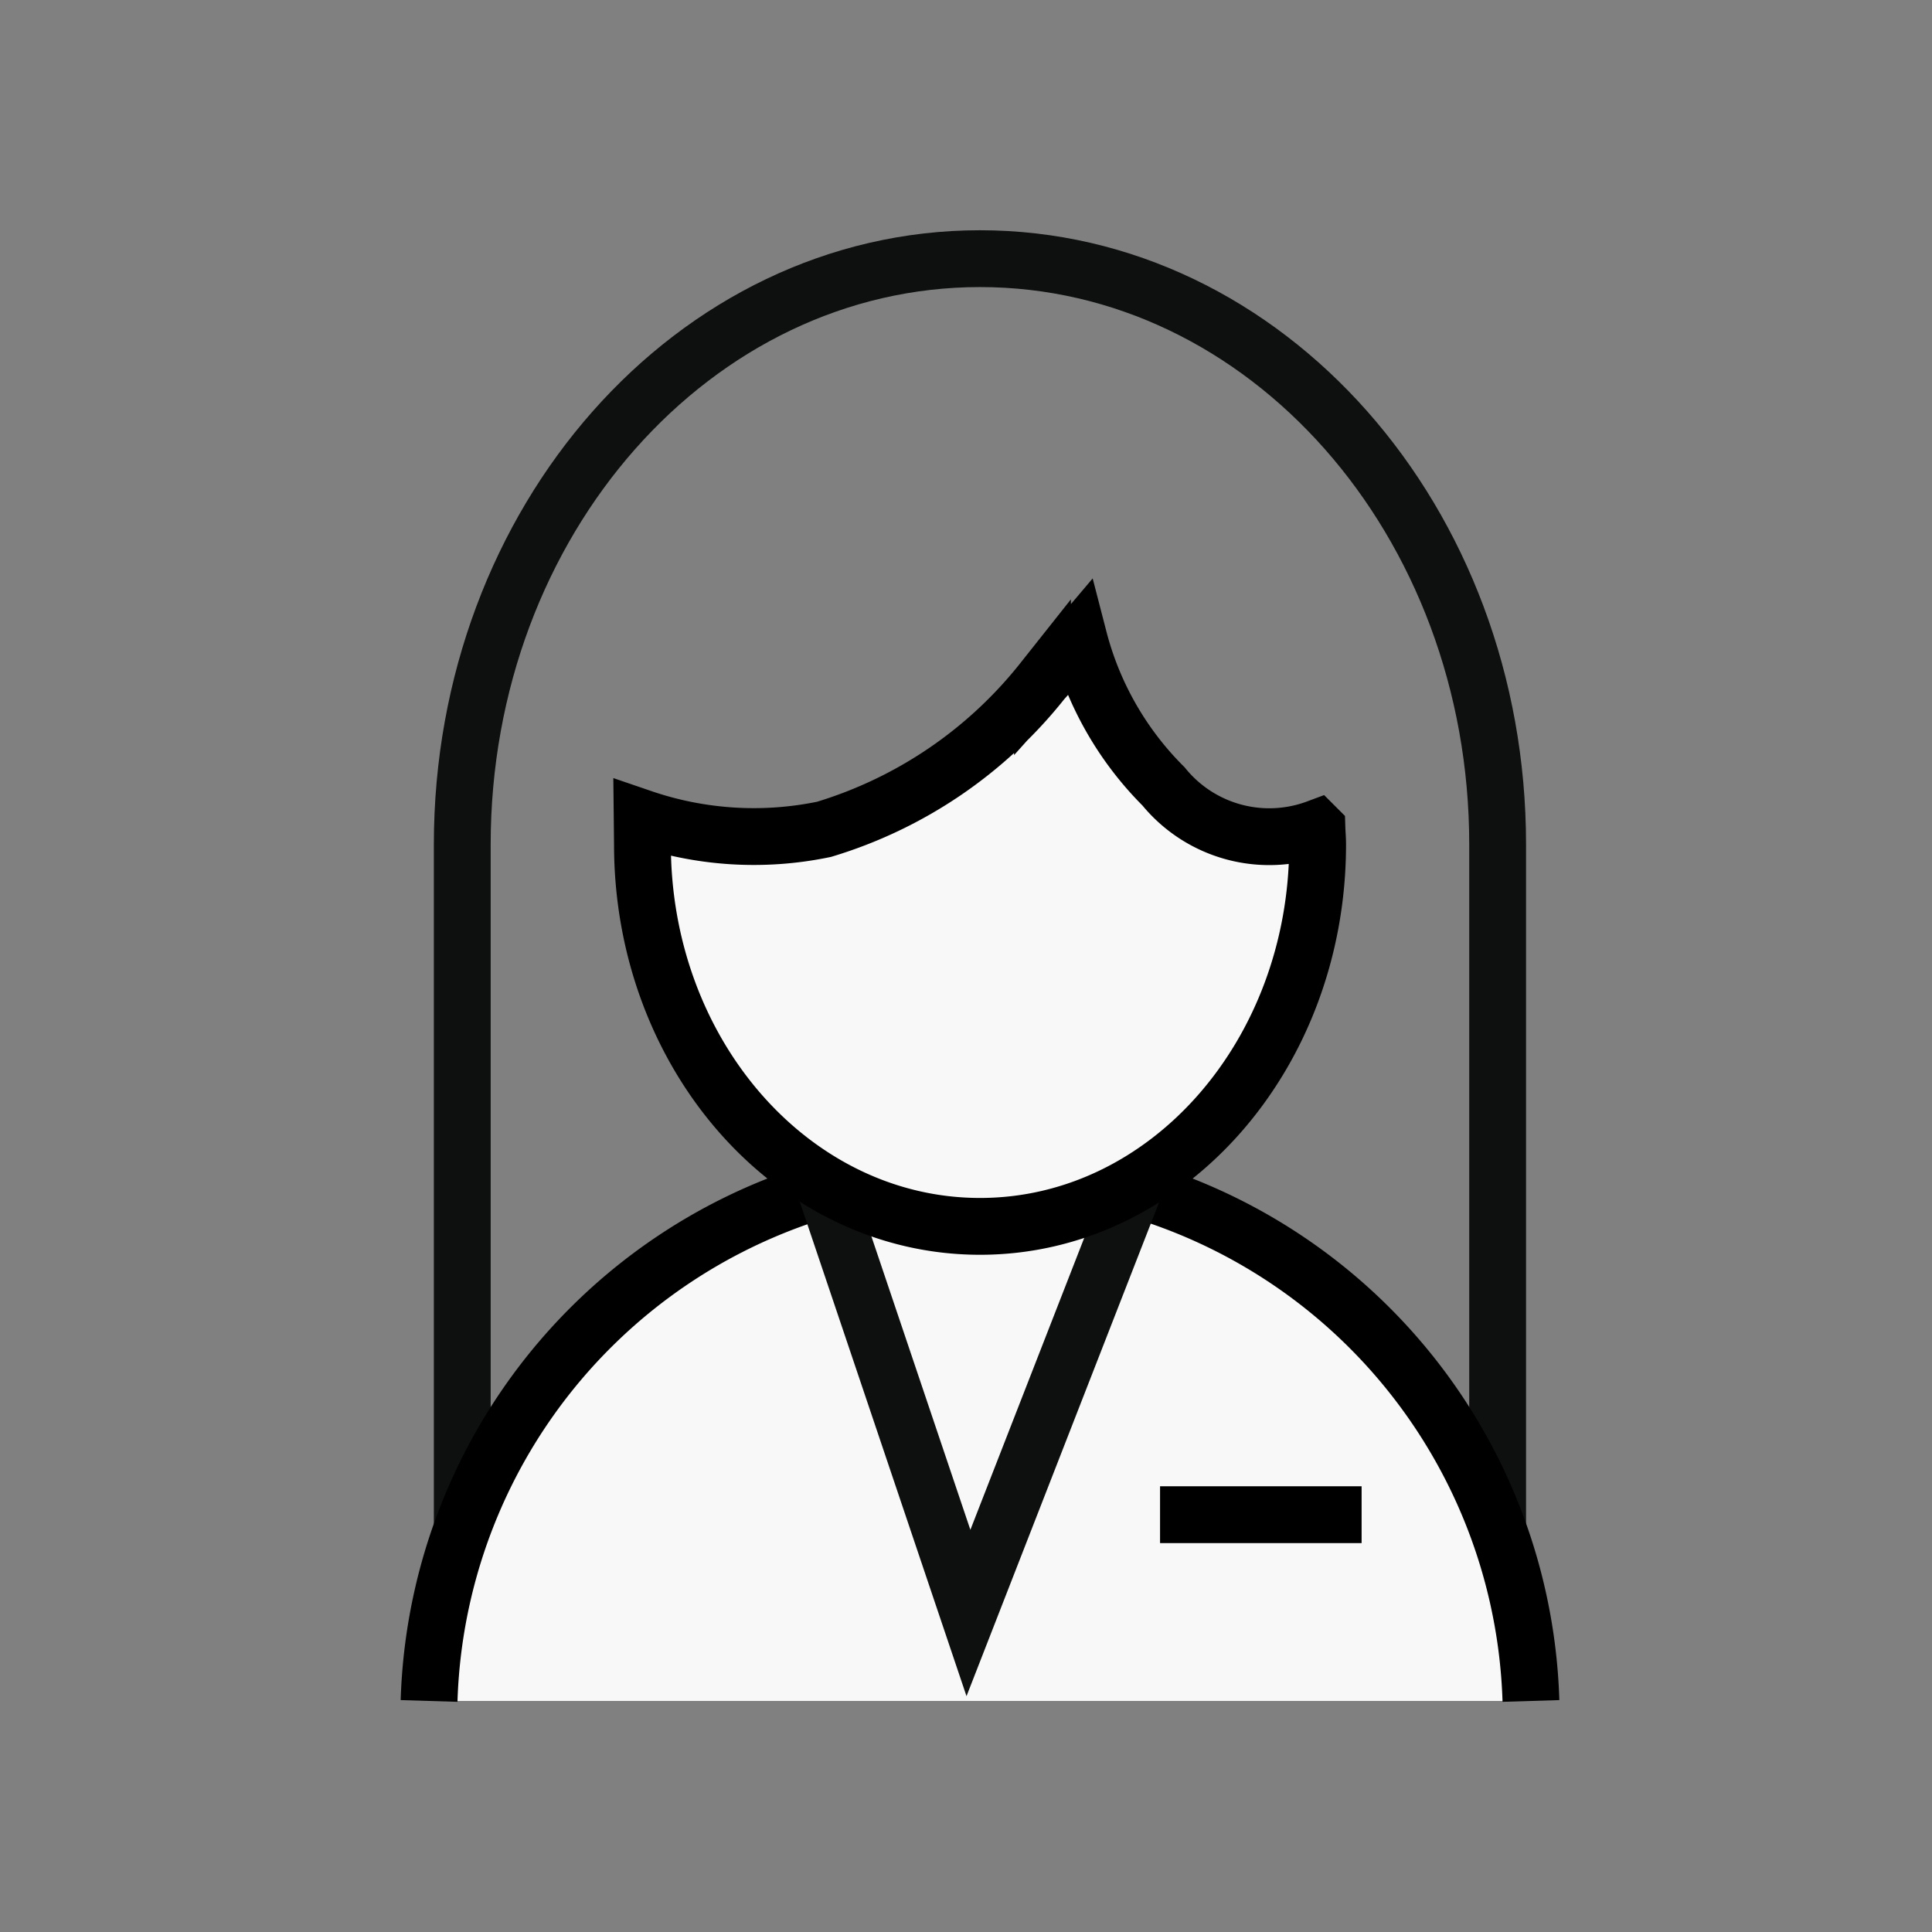 <svg xmlns="http://www.w3.org/2000/svg" width="34" height="34" viewBox="0 0 34 34">
    <rect x="0" y="0" width="34" height="34" fill="#808080" stroke="none"/>
    <defs>
        <clipPath id="ivh6cr9hia">
            <path data-name="사각형 7599" style="fill:none" d="M0 0h20.495v26H0z"/>
        </clipPath>
    </defs>
    <g data-name="그룹 23236">
        <path data-name="사각형 7578" style="fill:transparent" d="M0 0h34v34H0z"/>
        <g data-name="그룹 23378">
            <g data-name="그룹 23377" transform="translate(6.999 4)" style="clip-path:url(#ivh6cr9hia)">
                <path data-name="패스 19881" d="M1.029 25.568V10.809C1.029 5.115 5.108.5 10.14.5s9.11 4.615 9.11 10.309v15.073" transform="translate(.107 .052)" style="stroke:#0e0f0f;fill:none"/>
                <path data-name="패스 19882" d="M.5 24.4a9.7 9.7 0 0 1 19.391 0" transform="translate(.052 1.534)" style="fill:#f8f8f8"/>
                <path data-name="패스 19883" d="M.5 24.4a9.7 9.7 0 0 1 19.391 0" transform="translate(.052 1.534)" style="stroke:#000;stroke-miterlimit:10;fill:none"/>
                <path data-name="패스 19884" d="M3.9 10.176c0 3.713 2.66 6.722 5.941 6.722s5.941-3.009 5.941-6.722c0-.1-.009-.192-.012-.287a2.4 2.4 0 0 1-2.7-.734 5.681 5.681 0 0 1-1.489-2.6c-.21.248-.422.5-.641.744a7.774 7.774 0 0 1-3.845 2.612 6.07 6.07 0 0 1-3.2-.2z" transform="translate(.407 .684)" style="fill:#f7f7f7"/>
                <path data-name="패스 19885" d="M6.453 14.248 9.371 22.9l3.373-8.649" transform="translate(.673 1.486)" style="stroke:#0e0f0f;fill:none"/>
                <path data-name="패스 19886" d="M3.9 10.176c0 3.713 2.66 6.722 5.941 6.722s5.941-3.009 5.941-6.722c0-.1-.009-.192-.012-.287a2.4 2.4 0 0 1-2.7-.734 5.681 5.681 0 0 1-1.489-2.6c-.21.248-.422.5-.641.744a7.774 7.774 0 0 1-3.845 2.612 6.07 6.07 0 0 1-3.2-.2z" transform="translate(.407 .684)" style="fill:#f8f8f8"/>
                <path data-name="패스 19887" d="M3.9 10.176c0 3.713 2.66 6.722 5.941 6.722s5.941-3.009 5.941-6.722c0-.1-.009-.192-.012-.287a2.4 2.4 0 0 1-2.7-.734 5.681 5.681 0 0 1-1.489-2.6c-.21.248-.422.5-.641.744a7.774 7.774 0 0 1-3.845 2.612 6.07 6.07 0 0 1-3.2-.2z" transform="translate(.407 .684)" style="stroke:#000;stroke-miterlimit:10;fill:none"/>
                <path data-name="선 919" transform="translate(13.416 22.656)" style="stroke:#000;stroke-miterlimit:10;fill:none" d="M0 0h3.547"/>
            </g>
        </g>
    </g>
</svg>
